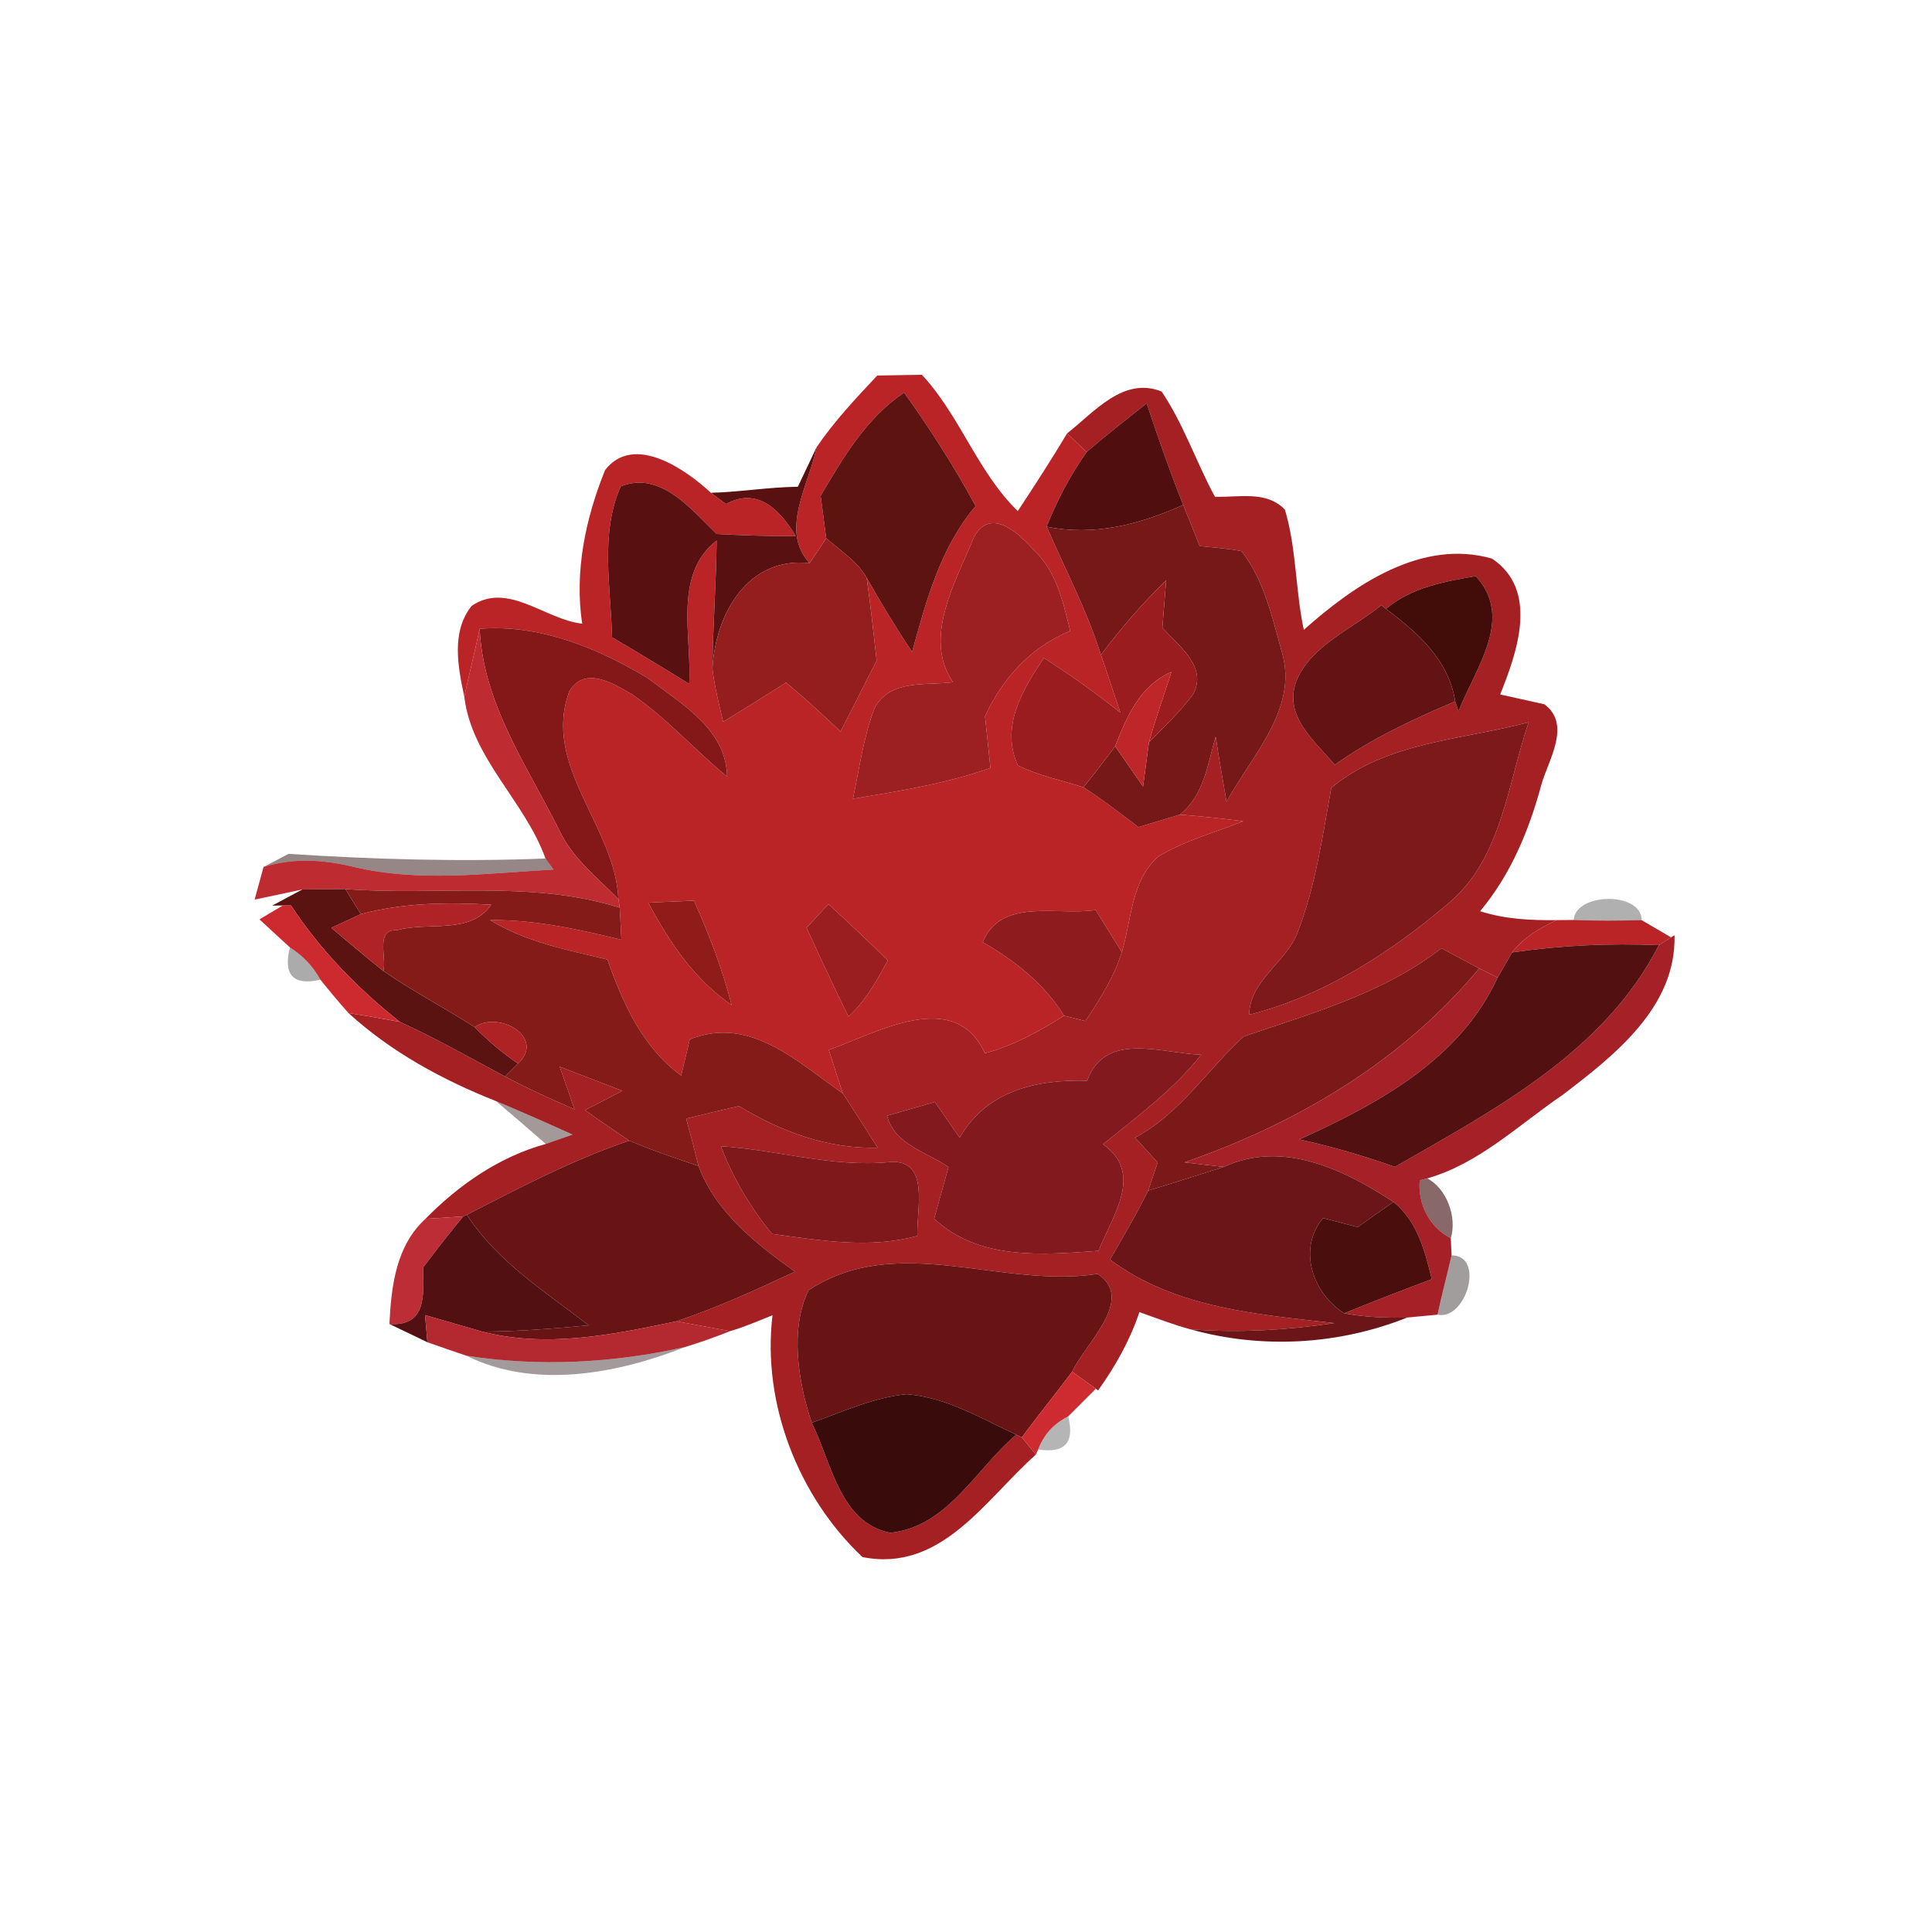 <svg xmlns="http://www.w3.org/2000/svg" width="128pt" height="128pt" viewBox="0 0 128 128"><g fill="#bb2426"><path d="M58.12 24.88c.74-.01 2.22-.04 2.96-.05 2.53 2.72 3.67 6.42 6.35 9.03 1.12-1.69 2.22-3.4 3.27-5.15.32.31.97.93 1.29 1.24-1.08 1.53-1.96 3.2-2.65 4.94 1.23 2.82 2.67 5.55 3.6 8.5.44 1.27.85 2.55 1.29 3.82-1.63-1.29-3.32-2.5-5.07-3.62-1.41 2.09-2.9 4.56-1.72 7.12 1.37.69 2.89.98 4.34 1.45 1.26.81 2.45 1.73 3.64 2.64.92-.28 1.84-.56 2.75-.83 1.4.11 2.8.26 4.2.44-1.87.74-3.85 1.27-5.59 2.31-1.85 1.57-1.8 4.21-2.46 6.36-.58-.93-1.15-1.86-1.73-2.79-2.52.4-6.25-.86-7.48 2.13 2.12 1.23 4.08 2.75 5.38 4.87-1.64 1.04-3.35 1.99-5.24 2.49-2-4.38-7.14-1.36-10.34-.22.3.96.61 1.93.93 2.88-3.03-2.09-6.15-5.18-10.14-3.58-.14.6-.43 1.8-.57 2.4-2.57-1.88-3.86-4.79-4.89-7.69-2.66-.63-5.41-1.16-7.77-2.61 2.95-.04 5.84.61 8.7 1.3-.03-.53-.08-1.59-.11-2.12l-.09-.57c-.2-4.82-5.1-8.85-3.24-13.79 1.04-1.68 2.91-.49 4.16.23 2.29 1.58 4.14 3.68 6.28 5.44-.04-3.12-3.03-4.82-5.22-6.5-3.33-2.01-7.2-3.61-11.17-3.29-.32 1.5-.69 2.99-1.02 4.49-.42-1.96-.88-4.31.49-6.01 2.39-1.63 4.86.91 7.32 1.18-.52-3.46.22-6.97 1.52-10.18 1.9-2.44 5.32-.06 7.01 1.51.25.18.75.55 1 .74 2.11-1.15 3.61.43 4.62 2.13-1.75.01-3.5-.05-5.24-.14-1.66-1.61-3.75-4.23-6.36-3.15-1.38 3.14-.65 6.68-.57 9.99 1.71 1.01 3.42 2.04 5.11 3.09.19-3.14-1.08-7.24 1.82-9.5-.03 2.84-.25 5.66-.28 8.5.14 1.19.44 2.35.71 3.51 1.4-.85 2.79-1.72 4.17-2.6 1.24 1.04 2.44 2.13 3.61 3.25.8-1.57 1.6-3.14 2.39-4.71-.21-1.83-.4-3.66-.66-5.48.95 1.67 1.94 3.32 3.01 4.91.94-3.4 1.87-6.91 4.21-9.66-1.41-2.6-3.01-5.11-4.74-7.52-2.5 1.68-4.04 4.3-5.53 6.84.09.7.28 2.11.37 2.81-.27.41-.82 1.24-1.1 1.65-2.02-2.17-.01-5.24.46-7.68 1.17-1.72 2.6-3.24 4.02-4.75m6.43 10.65c-1.19 2.94-3.45 6.7-1.41 9.67-1.79.23-4.16-.22-5.19 1.7-.75 1.93-1.01 4-1.44 6.02 3.07-.51 6.16-1 9.11-2.04l-.36-3.43c1.17-2.52 3.04-4.59 5.65-5.65-.49-1.9-.9-3.94-2.4-5.33-.96-1.09-2.83-2.9-3.96-.94M42.95 59.8c1.38 2.6 3.05 5.1 5.52 6.78-.61-2.38-1.49-4.67-2.49-6.91-.75.03-2.27.1-3.03.13m10.49 1.67c.9 1.97 1.81 3.94 2.77 5.88 1.14-1.03 1.88-2.38 2.61-3.72-1.29-1.26-2.6-2.51-3.93-3.73-.49.52-.97 1.04-1.45 1.57zM103.13 60.96l1.13-.01c1.5.06 3 .05 4.5.01.49.28 1.47.86 1.95 1.14-.2.13-.61.39-.81.52-3.25-.14-6.5.01-9.72.48.76-.99 1.84-1.62 2.95-2.14z"/></g><g fill="#a52023"><path d="M70.7 28.71c1.78-1.39 3.73-3.79 6.26-2.77 1.46 2.16 2.29 4.68 3.53 6.97 1.56.06 3.43-.43 4.64.86.77 2.58.69 5.33 1.25 7.96 3.32-2.96 7.8-6.06 12.47-4.72 3.13 2.09 1.66 6.21.54 9 .73.16 2.2.49 2.93.65 1.8 1.34.28 3.66-.19 5.29-.82 3.05-2.03 5.98-4.07 8.42 1.64.53 3.36.61 5.07.59-1.11.52-2.19 1.15-2.95 2.14-.24.42-.72 1.25-.96 1.67-.3-.16-.91-.46-1.22-.61-.84-.44-1.67-.89-2.5-1.34-3.86 3-8.57 4.3-13.1 5.85-2.42 2.21-4.22 5.11-7.2 6.7l1.5 1.65c-.16.46-.47 1.39-.63 1.86-.77 1.56-1.66 3.07-2.53 4.57 4.29 3.21 9.74 3.63 14.87 4.21-3.16.46-6.36.66-9.54.41-1.15-.31-2.26-.74-3.38-1.14-.63 1.87-1.59 3.59-2.74 5.19l-.15-.11c-.39-.28-1.17-.85-1.57-1.13.88-1.88 4.22-4.81 1.69-6.48-6.38 1-13.28-2.79-19.15 1.08-1.25 2.57-.7 6.05.21 8.78 1.3 2.6 1.85 6.63 5.2 7.29 3.82-.39 5.68-4.25 8.35-6.5l.37.18.93 1.14c-3.35 2.97-6.26 7.83-11.49 6.79-4.25-4.01-6.66-10.17-5.96-16.02-.93.37-1.84.77-2.8 1.05-.89-.16-2.68-.49-3.57-.65 2.7-.9 5.29-2.09 7.86-3.29-2.58-1.85-5.24-3.91-6.39-7-.26-1.05-.53-2.09-.82-3.14 1.16-.28 2.33-.56 3.5-.83 2.78 1.69 5.88 2.85 9.19 2.76-.76-1.21-1.53-2.4-2.31-3.6-.32-.95-.63-1.92-.93-2.88 3.2-1.14 8.34-4.16 10.34.22 1.89-.5 3.6-1.45 5.24-2.49.36.09 1.06.27 1.42.36.95-1.44 1.9-2.9 2.41-4.57.66-2.15.61-4.79 2.46-6.36 1.74-1.04 3.72-1.57 5.59-2.31-1.4-.18-2.8-.33-4.2-.44 1.59-1.26 1.84-3.34 2.37-5.17.22 1.44.47 2.88.72 4.32 1.66-3.06 4.77-6.14 3.67-9.91-.64-2.29-1.18-4.78-2.67-6.69-.91-.19-1.85-.24-2.77-.34-.37-.9-.73-1.82-1.1-2.73-.88-2.21-1.67-4.46-2.42-6.73-1.34 1.07-2.69 2.11-3.98 3.23-.32-.31-.97-.93-1.29-1.24m21.12 11.63l-.3-.25c-1.9 1.56-4.58 2.62-5.6 4.95-.96 2.35 1.17 4.04 2.51 5.63 2.47-1.75 5.2-3.03 7.98-4.2l.22.66c1.09-2.83 3.73-6.16 1.14-8.96-2.1.36-4.26.75-5.95 2.17M88.2 52.2c-.59 3.25-1.05 6.58-2.27 9.67-.8 1.94-3.13 3.11-3.17 5.36 4.94-1.25 9.34-4.1 13.19-7.37 3.55-2.96 3.92-7.9 5.33-12.01-4.42 1.18-9.42 1.28-13.08 4.35M72.03 71.6c-3.36-.1-6.68.67-8.45 3.78-.55-.79-1.1-1.58-1.64-2.37-1.06.3-2.12.61-3.17.91.49 1.91 2.64 2.41 4.07 3.4-.31 1.14-.63 2.28-.95 3.42 2.96 2.77 7.16 2.4 10.89 2.13.92-2.34 3.03-5.11.3-7.06 2.28-1.85 4.67-3.61 6.5-5.93-2.62-.09-6.36-1.59-7.55 1.72m-24.27 4.34c.8 2.11 1.96 4.06 3.39 5.81 3.19.43 6.45 1 9.63.13-.09-1.65.9-5.12-1.84-4.89-3.8.37-7.44-.81-11.18-1.05zM23.09 67.12c1.14.17 2.27.37 3.4.58 2.38 1.09 4.66 2.38 6.97 3.62 1.5.8 3.05 1.5 4.61 2.18-.25-.71-.74-2.12-.99-2.83 1.39.53 2.77 1.07 4.15 1.6-.62.32-1.86.96-2.47 1.28.96.69 1.94 1.36 2.93 2.02-3.75 1.27-7.25 3.11-10.76 4.91l-.24.11c-.84.06-1.67.11-2.5.16 2.22-2.26 4.89-4.11 7.97-4.96.59-.21 1.19-.42 1.78-.62-1.68-.76-3.37-1.51-5.08-2.22-3.54-1.4-6.94-3.25-9.77-5.83z"/></g><path fill="#5d1310" d="M54.37 32.85c1.49-2.54 3.03-5.16 5.53-6.84 1.73 2.41 3.33 4.92 4.74 7.52-2.34 2.75-3.27 6.26-4.21 9.66-1.07-1.59-2.06-3.24-3.01-4.91-.62-1.11-1.75-1.79-2.68-2.62-.09-.7-.28-2.11-.37-2.81z"/><path fill="#500f0e" d="M71.99 29.95c1.29-1.12 2.64-2.16 3.98-3.23.75 2.27 1.54 4.52 2.42 6.73-2.84 1.29-5.93 2.09-9.05 1.44.69-1.74 1.57-3.41 2.65-4.94z"/><path fill="#581110" d="M52.86 32.25c.31-.65.93-1.96 1.24-2.62-.47 2.44-2.48 5.51-.46 7.68-4.1-.46-6.25 3.38-6.44 7 .03-2.84.25-5.66.28-8.5-2.9 2.26-1.63 6.36-1.82 9.5-1.69-1.05-3.4-2.08-5.11-3.09-.08-3.31-.81-6.85.57-9.99 2.61-1.08 4.7 1.54 6.36 3.15 1.74.09 3.49.15 5.24.14-1.01-1.7-2.51-3.28-4.62-2.13-.25-.19-.75-.56-1-.74 1.92-.05 3.83-.38 5.76-.4z"/><path fill="#761818" d="M78.39 33.45c.37.91.73 1.83 1.1 2.73.92.1 1.86.15 2.77.34 1.49 1.91 2.03 4.4 2.67 6.69 1.1 3.77-2.01 6.85-3.67 9.91-.25-1.44-.5-2.88-.72-4.32-.53 1.83-.78 3.91-2.37 5.17-.91.27-1.83.55-2.75.83-1.19-.91-2.38-1.83-3.64-2.64.72-.89 1.42-1.8 2.1-2.72.62.89 1.24 1.78 1.85 2.67.1-.73.29-2.19.39-2.93 1.01-1.04 2.08-2.03 2.94-3.2.95-1.83-.99-3.2-2.05-4.39.08-1.04.17-2.09.25-3.14-1.57 1.53-3.01 3.18-4.32 4.94-.93-2.95-2.37-5.68-3.6-8.5 3.12.65 6.21-.15 9.05-1.44z"/><path fill="#9c1f21" d="M64.55 35.53c1.13-1.96 3-.15 3.96.94 1.5 1.39 1.91 3.43 2.4 5.33-2.61 1.06-4.48 3.13-5.65 5.65l.36 3.43c-2.95 1.04-6.04 1.53-9.11 2.04.43-2.02.69-4.09 1.44-6.02 1.03-1.92 3.4-1.47 5.19-1.7-2.04-2.97.22-6.73 1.41-9.67z"/><path fill="#941d1e" d="M54.74 35.66c.93.83 2.06 1.51 2.68 2.62.26 1.82.45 3.65.66 5.48-.79 1.57-1.59 3.14-2.39 4.71-1.17-1.12-2.37-2.21-3.61-3.25-1.38.88-2.77 1.75-4.17 2.6-.27-1.16-.57-2.32-.71-3.51.19-3.62 2.34-7.46 6.44-7 .28-.41.83-1.24 1.1-1.65z"/><path fill="#420c08" d="M91.82 40.34c1.69-1.42 3.85-1.81 5.95-2.17 2.59 2.8-.05 6.13-1.14 8.96l-.22-.66c-.42-2.75-2.49-4.56-4.59-6.13z"/><path fill="#9a1c1e" d="M72.94 43.39c1.31-1.76 2.75-3.41 4.32-4.94-.08 1.05-.17 2.1-.25 3.14 1.06 1.19 3 2.56 2.05 4.39-.86 1.17-1.93 2.16-2.94 3.2.44-1.57.99-3.11 1.49-4.66-2.09.9-2.94 2.94-3.73 4.92-.68.92-1.38 1.83-2.1 2.72-1.45-.47-2.97-.76-4.34-1.45-1.18-2.56.31-5.03 1.72-7.12 1.75 1.12 3.44 2.33 5.07 3.62-.44-1.27-.85-2.55-1.29-3.82z"/><path fill="#631313" d="M91.52 40.09l.3.25c2.1 1.57 4.17 3.38 4.59 6.13-2.78 1.17-5.51 2.45-7.98 4.2-1.34-1.59-3.47-3.28-2.51-5.63 1.02-2.33 3.7-3.39 5.6-4.95z"/><path fill="#841818" d="M31.78 41.66c3.97-.32 7.84 1.28 11.17 3.29 2.19 1.68 5.18 3.38 5.22 6.5-2.14-1.76-3.99-3.86-6.28-5.44-1.25-.72-3.12-1.91-4.16-.23-1.86 4.94 3.04 8.97 3.24 13.79-1.39-1.42-3.03-2.69-3.9-4.53-2.14-4.3-5.06-8.4-5.29-13.38z"/><path fill="#bd282e" d="M30.76 46.15c.33-1.5.7-2.99 1.02-4.49.23 4.98 3.15 9.08 5.29 13.38.87 1.84 2.51 3.11 3.9 4.53l.09.57c-5.89-1.86-12.13-.77-18.18-1.24-.71.01-2.14.02-2.85.03-.79.17-2.37.51-3.16.67l.59-2.16c1.98-.63 4.03-.48 6.01 0 4.34 1.03 8.81.41 13.2.17l-.53-.73c-1.36-3.8-4.9-6.65-5.38-10.73z" opacity=".98"/><path fill="#be2629" d="M73.88 49.44c.79-1.98 1.64-4.02 3.73-4.92-.5 1.55-1.05 3.09-1.49 4.66-.1.74-.29 2.2-.39 2.93-.61-.89-1.23-1.78-1.85-2.67z"/><path fill="#7e191b" d="M88.2 52.2c3.66-3.07 8.66-3.17 13.08-4.35-1.41 4.11-1.78 9.05-5.33 12.01-3.85 3.27-8.25 6.12-13.19 7.37.04-2.25 2.37-3.42 3.17-5.36 1.22-3.09 1.68-6.42 2.27-9.67z"/><path fill="#2b090a" d="M17.46 57.44c.41-.22 1.24-.65 1.66-.87 5.66.37 11.34.53 17.02.31l.53.73c-4.39.24-8.86.86-13.2-.17-1.98-.48-4.03-.63-6.01 0z" opacity=".49"/><path fill="#5b1311" d="M20.03 58.93c.71-.01 2.14-.02 2.85-.03.25.42.77 1.25 1.03 1.66-.49.23-1.47.69-1.96.91 1.15.96 2.28 1.94 3.45 2.86 1.95 1.34 4.05 2.44 6.05 3.72.88.9 1.83 1.71 2.87 2.41l-.86.86c-2.31-1.24-4.59-2.53-6.97-3.62-2.78-2.2-5.27-4.75-7.21-7.71h-.54l-.71.01 2-1.07z"/><path fill="#841b18" d="M22.88 58.9c6.05.47 12.29-.62 18.18 1.24.03.53.08 1.59.11 2.12-2.86-.69-5.75-1.34-8.7-1.3 2.36 1.45 5.11 1.98 7.77 2.61 1.03 2.9 2.32 5.81 4.89 7.69.14-.6.43-1.8.57-2.4 3.99-1.6 7.11 1.49 10.14 3.58.78 1.2 1.55 2.39 2.31 3.6-3.31.09-6.41-1.07-9.19-2.76-1.17.27-2.34.55-3.5.83.29 1.05.56 2.09.82 3.14-1.54-.52-3.09-1.04-4.59-1.68-.99-.66-1.97-1.33-2.93-2.02.61-.32 1.85-.96 2.47-1.28-1.38-.53-2.76-1.07-4.15-1.6.25.71.74 2.12.99 2.83-1.56-.68-3.11-1.38-4.61-2.18l.86-.86c1.86-1.73-1.29-3.53-2.87-2.41-2-1.28-4.1-2.38-6.05-3.72.24-.84-.56-2.8.9-2.7 2.05-.59 4.88.32 6.24-1.69-2.89-.17-5.82-.13-8.63.62-.26-.41-.78-1.24-1.03-1.66z"/><path fill="#cd2a2f" d="M17.19 60.91c.39-.23 1.16-.69 1.55-.92h.54c1.94 2.96 4.43 5.51 7.21 7.71-1.13-.21-2.26-.41-3.4-.58-.64-.72-1.26-1.46-1.86-2.21-.49-.89-1.17-1.6-2.02-2.14-.51-.46-1.51-1.39-2.02-1.86z"/><path fill="#af2326" d="M23.91 60.56c2.81-.75 5.74-.79 8.63-.62-1.36 2.01-4.19 1.1-6.24 1.69-1.46-.1-.66 1.86-.9 2.7-1.17-.92-2.3-1.9-3.45-2.86.49-.22 1.47-.68 1.96-.91z"/><path fill="#901c19" d="M42.95 59.8c.76-.03 2.28-.1 3.03-.13 1 2.24 1.88 4.53 2.49 6.91-2.47-1.68-4.14-4.18-5.52-6.78z"/><path fill="#9a1e1f" d="M53.44 61.47c.48-.53.96-1.05 1.45-1.57 1.33 1.22 2.64 2.47 3.93 3.73-.73 1.34-1.47 2.69-2.61 3.72-.96-1.94-1.87-3.91-2.77-5.88z"/><path fill="#8e1c1e" d="M65.11 62.42c1.23-2.99 4.96-1.73 7.48-2.13.58.93 1.15 1.86 1.73 2.79-.51 1.67-1.46 3.13-2.41 4.57-.36-.09-1.06-.27-1.42-.36-1.3-2.12-3.26-3.64-5.38-4.87z"/><path d="M104.26 60.95c.12-1.83 4.51-1.89 4.5.01-1.5.04-3 .05-4.5-.01z" opacity=".31"/><path fill="#7b1818" d="M95.5 62.82c.83.45 1.66.9 2.5 1.34-5.09 6.13-12.06 10.27-19.53 12.85.65.08 1.96.23 2.61.3-1.67.52-3.33 1.07-5.01 1.57.16-.47.47-1.4.63-1.86l-1.5-1.65c2.98-1.59 4.78-4.49 7.2-6.7 4.53-1.55 9.24-2.85 13.1-5.85z"/><path fill="#a52127" d="M110.71 62.1l.23-.14c.13 4.76-3.99 7.97-7.41 10.58-2.89 1.96-5.54 4.56-8.97 5.53l-.5.13c-.14 1.56.64 3.12 2.06 3.83l.05 1.14c-.3 1.31-.65 2.61-.93 3.93-.5.05-1.51.14-2.01.19-1.4.03-2.8-.02-4.17-.28 1.92-.79 3.86-1.54 5.8-2.26-.46-1.89-.96-3.85-2.54-5.12-3.29-2.15-7.34-4.12-11.24-2.32-.65-.07-1.96-.22-2.61-.3 7.47-2.58 14.44-6.72 19.53-12.85.31.15.92.45 1.22.61-2.51 5.45-7.93 8.36-13.14 10.72 2.15.47 4.26 1.08 6.33 1.82 6.59-3.78 13.89-7.62 17.49-14.69.2-.13.61-.39.81-.52z"/><path d="M19.21 62.77c.85.54 1.53 1.25 2.02 2.14-1.81.4-2.48-.31-2.02-2.14z" opacity=".33"/><path fill="#521110" d="M100.18 63.1c3.22-.47 6.47-.62 9.72-.48-3.6 7.07-10.9 10.91-17.49 14.69-2.07-.74-4.18-1.35-6.33-1.82 5.21-2.36 10.63-5.27 13.14-10.72.24-.42.72-1.25.96-1.67z"/><path fill="#ae2224" d="M31.45 68.05c1.58-1.12 4.73.68 2.87 2.41-1.04-.7-1.99-1.51-2.87-2.41z"/><path fill="#81191e" d="M72.03 71.6c1.19-3.31 4.93-1.81 7.55-1.72-1.83 2.32-4.22 4.08-6.5 5.93 2.73 1.95.62 4.72-.3 7.06-3.73.27-7.93.64-10.89-2.13.32-1.14.64-2.28.95-3.42-1.43-.99-3.58-1.49-4.07-3.4 1.05-.3 2.11-.61 3.17-.91.54.79 1.09 1.58 1.64 2.37 1.77-3.11 5.09-3.88 8.45-3.78z"/><path fill="#1f0706" d="M32.86 72.95c1.71.71 3.4 1.46 5.08 2.22-.59.2-1.19.41-1.78.62-1.09-.96-2.19-1.9-3.3-2.84z" opacity=".41"/><g fill="#681415"><path d="M30.93 80.48c3.51-1.8 7.01-3.64 10.76-4.91 1.5.64 3.05 1.16 4.59 1.68 1.15 3.09 3.81 5.15 6.39 7-2.57 1.2-5.16 2.39-7.86 3.29-4.21.89-8.6 1.79-12.87.68 2.37 0 4.72-.2 7.07-.41-2.88-2.23-6.06-4.21-8.08-7.33zM53.57 85.48c5.87-3.87 12.77-.08 19.15-1.08 2.53 1.67-.81 4.6-1.69 6.48-1.09 1.47-2.25 2.88-3.33 4.35l-.37-.18c-2.34-1.08-4.65-2.49-7.27-2.68-2.2.21-4.22 1.17-6.28 1.89-.91-2.73-1.46-6.21-.21-8.78z"/></g><path fill="#7e181b" d="M47.76 75.94c3.74.24 7.38 1.42 11.18 1.05 2.74-.23 1.75 3.24 1.84 4.89-3.18.87-6.44.3-9.63-.13-1.43-1.75-2.59-3.7-3.39-5.81z"/><path fill="#6b1518" d="M81.08 77.31c3.9-1.8 7.95.17 11.24 2.32-.8.55-1.59 1.11-2.37 1.67-.77-.2-1.53-.41-2.29-.6-1.71 2.03-.7 4.99 1.4 6.31 1.37.26 2.77.31 4.17.28-4.55 1.82-9.65 2.1-14.36.78 3.18.25 6.38.05 9.54-.41-5.13-.58-10.58-1-14.87-4.21.87-1.5 1.76-3.01 2.53-4.57 1.68-.5 3.34-1.05 5.01-1.57z"/><path fill="#3f0c0c" d="M94.06 78.2l.5-.13c1.3.68 1.98 2.58 1.56 3.96-1.42-.71-2.2-2.27-2.06-3.83z" opacity=".62"/><path fill="#b9252d" d="M28.19 80.75c.83-.05 1.66-.1 2.5-.16-.92 1.11-1.8 2.25-2.66 3.39.04 1.82.25 3.9-2.23 3.74.12-2.48.43-5.19 2.39-6.97z" opacity=".96"/><path fill="#4a0f0d" d="M87.66 80.7c.76.19 1.52.4 2.29.6.78-.56 1.57-1.12 2.37-1.67 1.58 1.27 2.08 3.23 2.54 5.12-1.94.72-3.88 1.47-5.8 2.26-2.1-1.32-3.11-4.28-1.4-6.31z"/><path fill="#521013" d="M30.69 80.59l.24-.11c2.02 3.12 5.2 5.1 8.08 7.33-2.35.21-4.7.41-7.07.41-.94-.27-2.83-.82-3.78-1.09l.16 1.8c-.84-.4-1.68-.82-2.52-1.21 2.48.16 2.27-1.92 2.23-3.74.86-1.14 1.74-2.28 2.66-3.39z"/><path fill="#0f0505" d="M96.17 83.17c2.24 0 .96 4.34-.93 3.93.28-1.32.63-2.62.93-3.93z" opacity=".39"/><path fill="#b2252c" d="M28.16 87.13c.95.27 2.84.82 3.78 1.09 4.27 1.11 8.66.21 12.87-.68.89.16 2.68.49 3.57.65-.98.39-1.97.74-2.98 1.05-4.75 1.07-9.68 1.33-14.5.58-.65-.22-1.94-.66-2.58-.89l-.16-1.8z" opacity=".98"/><path fill="#1a0507" d="M30.9 89.82c4.82.75 9.75.49 14.5-.58-4.5 1.78-10 2.82-14.5.58z" opacity=".4"/><path fill="#cd2b30" d="M71.03 90.88c.4.28 1.18.85 1.57 1.13l-1.83 1.83c-.96.48-1.62 1.21-1.99 2.19l-.15.34-.93-1.14c1.08-1.47 2.24-2.88 3.33-4.35z"/><path fill="#390c0b" d="M53.78 94.26c2.06-.72 4.08-1.68 6.28-1.89 2.62.19 4.93 1.6 7.27 2.68-2.67 2.25-4.53 6.11-8.35 6.5-3.35-.66-3.9-4.69-5.2-7.29z"/><path fill="#020100" d="M68.78 96.03c.37-.98 1.03-1.71 1.99-2.19.44 1.74-.22 2.47-1.99 2.19z" opacity=".29"/></svg>